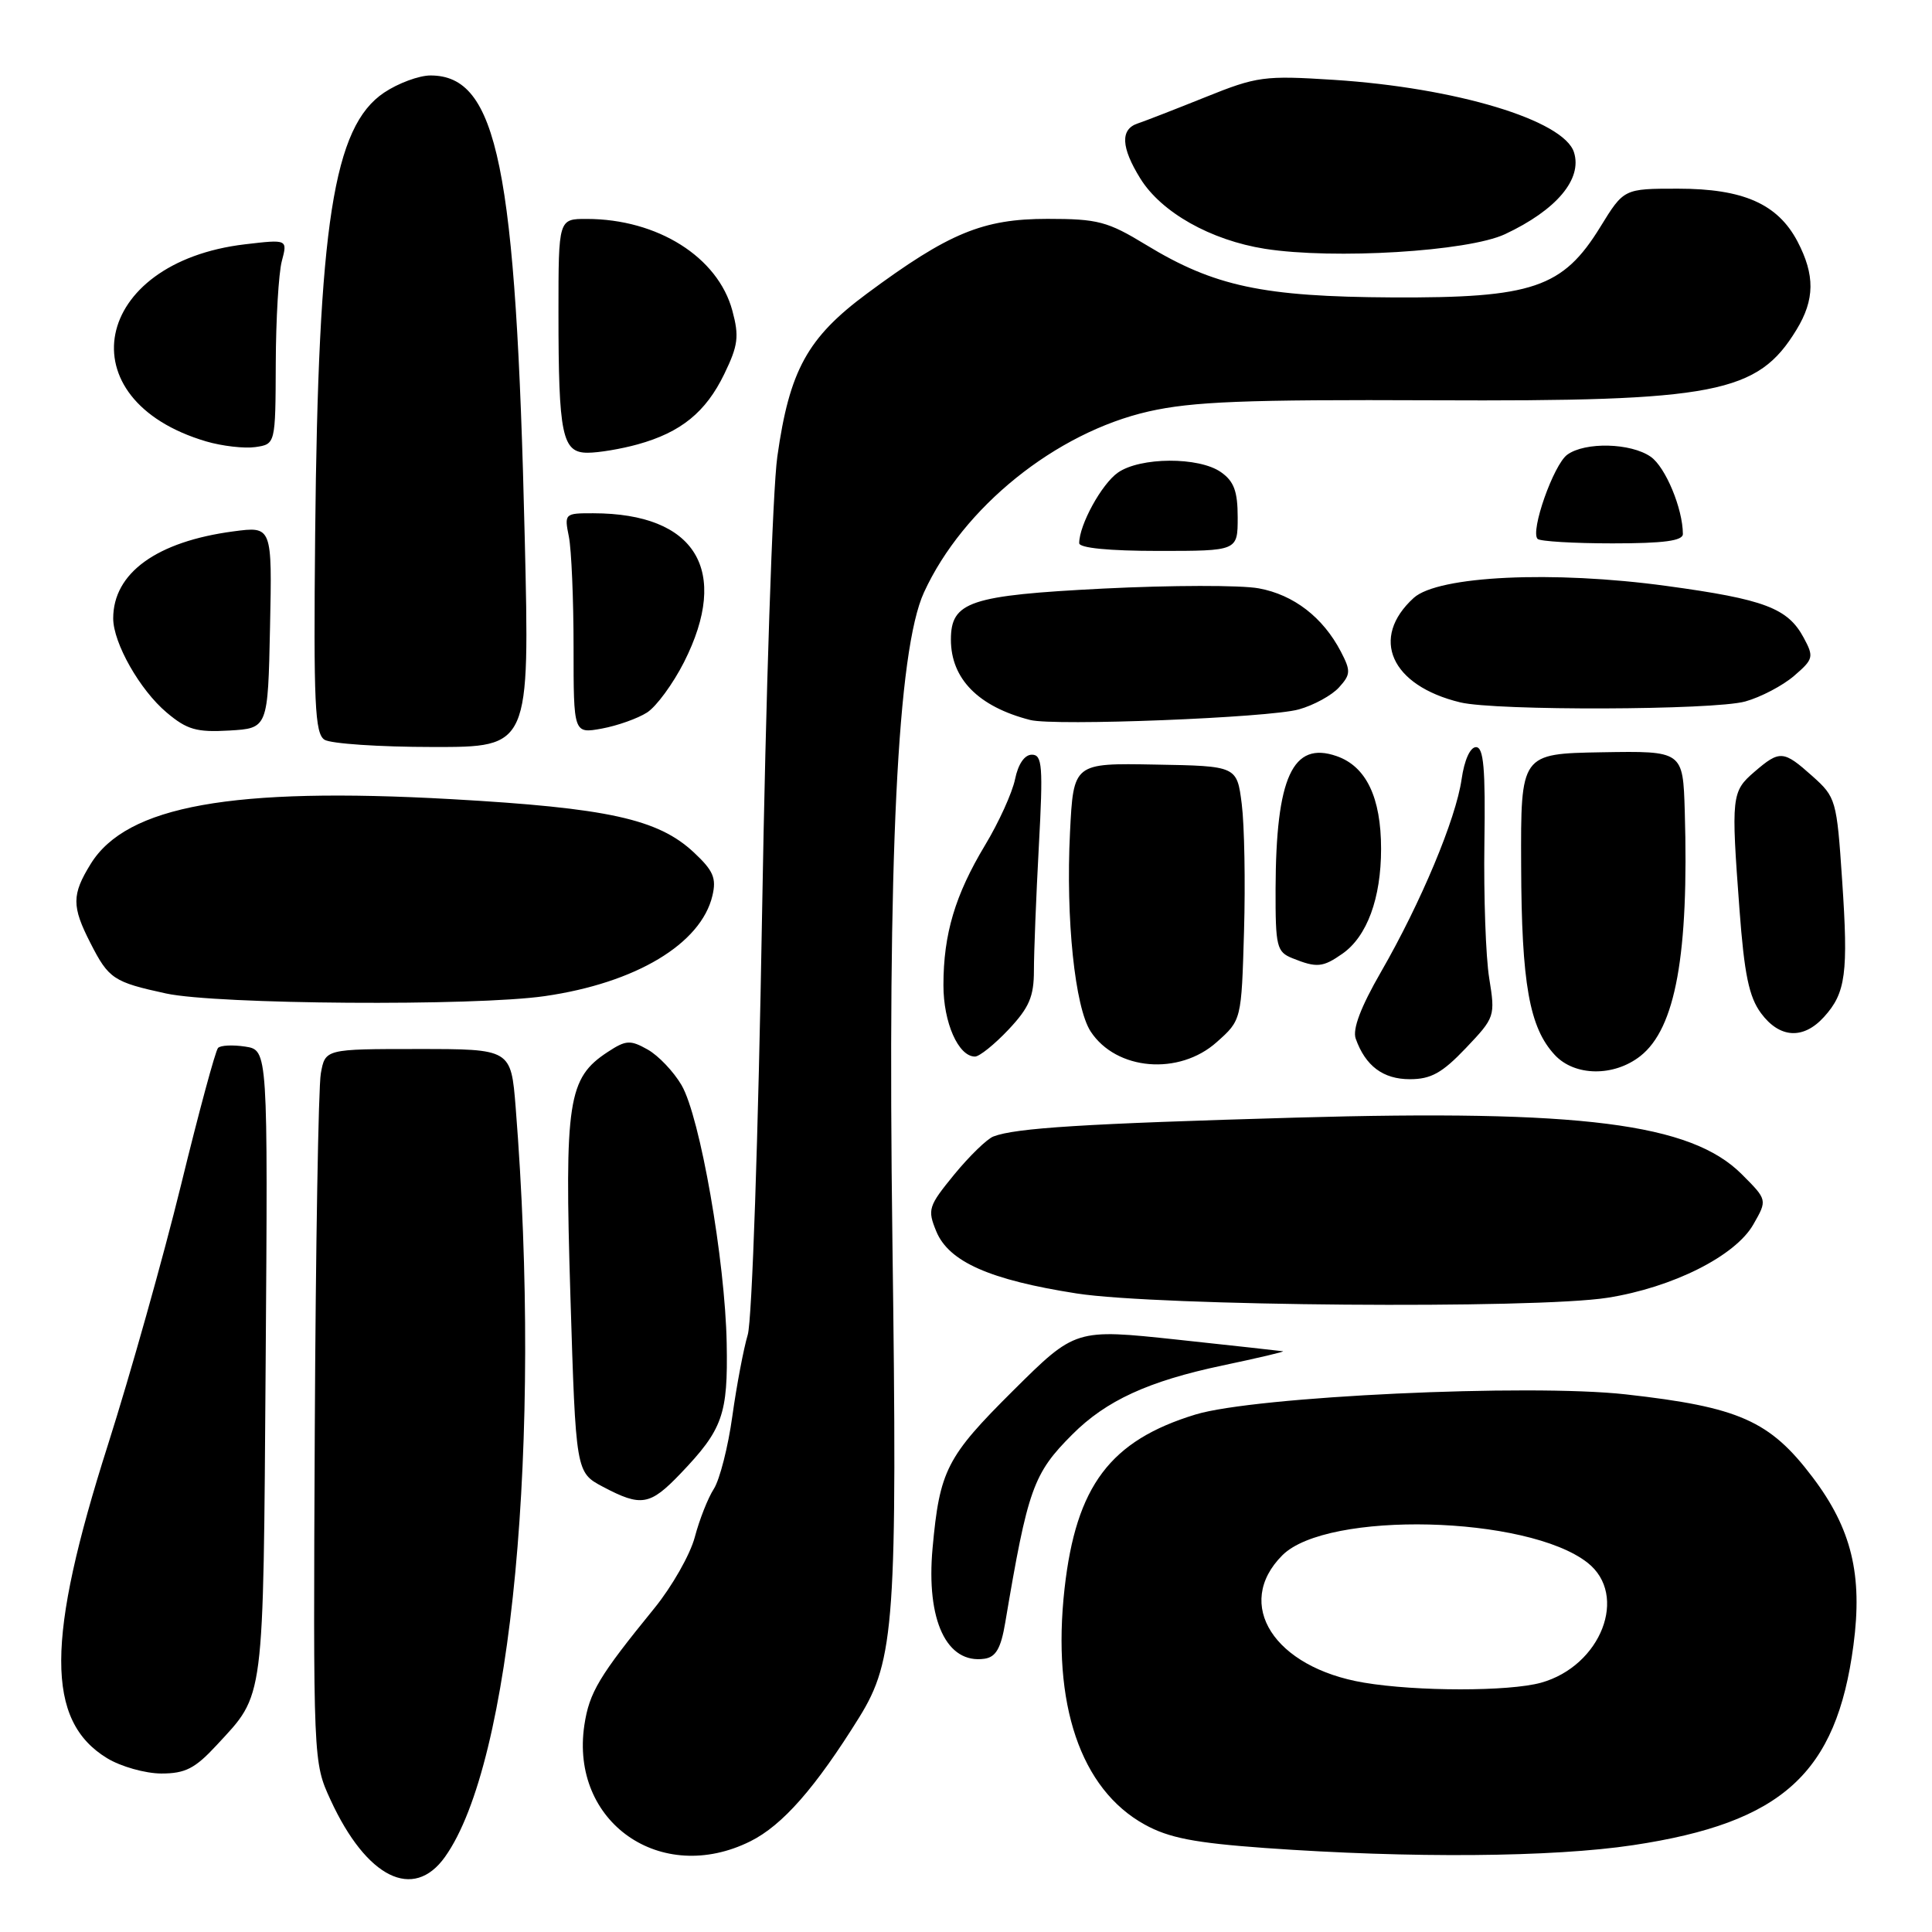 <?xml version="1.0" encoding="UTF-8" standalone="no"?>
<!DOCTYPE svg PUBLIC "-//W3C//DTD SVG 1.1//EN" "http://www.w3.org/Graphics/SVG/1.1/DTD/svg11.dtd" >
<svg xmlns="http://www.w3.org/2000/svg" xmlns:xlink="http://www.w3.org/1999/xlink" version="1.1" viewBox="0 0 256 256">
 <g >
 <path fill="currentColor"
d=" M 58.97 246.04 C 67.82 233.61 71.83 191.01 68.33 146.75 C 67.71 139.00 67.71 139.00 55.40 139.00 C 43.09 139.00 43.09 139.00 42.51 142.25 C 42.19 144.04 41.83 165.30 41.71 189.50 C 41.50 233.50 41.50 233.50 43.80 238.50 C 48.57 248.85 54.78 251.93 58.97 246.04 Z  M 99.43 243.98 C 103.69 241.86 108.05 236.89 113.85 227.56 C 118.55 219.99 118.92 214.69 118.25 164.50 C 117.58 113.66 118.91 86.16 122.43 78.50 C 127.60 67.22 139.89 57.32 152.20 54.52 C 157.99 53.21 164.96 52.93 189.90 53.04 C 227.37 53.21 232.90 52.14 238.04 43.70 C 240.48 39.70 240.51 36.45 238.17 31.98 C 235.55 27.02 230.99 25.00 222.34 25.00 C 215.17 25.00 215.17 25.00 212.05 30.07 C 207.08 38.15 203.09 39.50 184.50 39.41 C 167.34 39.32 160.90 37.95 151.85 32.44 C 146.76 29.34 145.47 29.00 138.80 29.00 C 130.24 29.00 125.73 30.86 114.89 38.89 C 106.99 44.74 104.61 49.06 103.00 60.50 C 102.37 64.90 101.47 92.12 100.98 121.00 C 100.48 150.59 99.65 174.97 99.08 176.86 C 98.53 178.71 97.61 183.56 97.04 187.64 C 96.48 191.71 95.37 196.05 94.59 197.28 C 93.80 198.50 92.67 201.38 92.06 203.69 C 91.45 205.99 89.05 210.21 86.73 213.07 C 79.36 222.12 78.09 224.24 77.43 228.59 C 75.51 241.45 87.57 249.88 99.43 243.98 Z  M 216.41 244.49 C 236.16 241.52 243.34 235.00 245.59 218.01 C 246.83 208.68 245.35 202.57 240.17 195.73 C 234.51 188.24 230.43 186.44 215.41 184.76 C 202.60 183.33 166.25 185.03 158.41 187.43 C 147.10 190.88 142.59 196.88 141.06 210.48 C 139.35 225.79 143.17 237.06 151.67 241.76 C 154.89 243.54 158.27 244.19 167.63 244.87 C 186.91 246.25 205.74 246.10 216.41 244.49 Z  M 28.70 231.25 C 35.10 224.32 34.87 226.12 35.20 180.73 C 35.50 139.15 35.50 139.15 32.50 138.68 C 30.85 138.43 29.22 138.50 28.89 138.86 C 28.55 139.21 26.34 147.38 23.99 157.00 C 21.63 166.62 17.27 182.11 14.31 191.42 C 6.08 217.23 6.05 228.01 14.19 232.97 C 16.01 234.08 19.24 234.99 21.37 235.00 C 24.55 235.00 25.84 234.34 28.70 231.25 Z  M 133.20 215.00 C 136.19 197.26 136.91 195.25 142.09 190.07 C 146.57 185.58 152.17 183.01 161.96 180.94 C 166.66 179.95 170.28 179.10 170.00 179.05 C 169.72 179.00 163.43 178.31 156.00 177.51 C 142.50 176.07 142.50 176.07 134.25 184.26 C 125.43 193.03 124.51 194.81 123.57 205.14 C 122.70 214.71 125.44 220.52 130.46 219.79 C 131.96 219.57 132.63 218.40 133.20 215.00 Z  M 90.18 195.25 C 95.77 189.40 96.47 187.44 96.29 178.00 C 96.09 167.03 92.76 147.99 90.31 143.79 C 89.26 141.99 87.24 139.87 85.82 139.07 C 83.51 137.77 82.94 137.81 80.53 139.39 C 75.25 142.85 74.79 145.85 75.58 171.68 C 76.30 195.10 76.30 195.10 79.90 197.01 C 84.97 199.69 86.12 199.49 90.18 195.25 Z  M 213.00 171.96 C 221.64 170.60 229.96 166.42 232.33 162.24 C 234.19 158.99 234.19 158.99 230.78 155.58 C 224.05 148.85 209.54 147.01 171.68 148.09 C 143.67 148.89 134.57 149.46 131.63 150.59 C 130.79 150.91 128.45 153.18 126.44 155.63 C 123.00 159.84 122.87 160.26 124.07 163.18 C 125.74 167.20 131.18 169.60 142.66 171.39 C 153.41 173.07 203.41 173.47 213.00 171.96 Z  M 194.23 138.88 C 198.09 134.82 198.14 134.67 197.33 129.63 C 196.87 126.81 196.59 118.76 196.69 111.75 C 196.84 101.83 196.59 99.00 195.58 99.00 C 194.80 99.00 194.03 100.73 193.67 103.25 C 192.92 108.51 188.28 119.60 182.98 128.80 C 180.31 133.43 179.19 136.38 179.64 137.63 C 180.93 141.25 183.27 143.00 186.81 143.00 C 189.61 143.00 191.09 142.18 194.23 138.88 Z  M 217.36 139.93 C 222.02 136.26 223.80 126.47 223.24 107.50 C 223.00 99.50 223.00 99.50 212.25 99.68 C 201.50 99.87 201.50 99.87 201.56 114.68 C 201.61 130.35 202.65 136.17 206.02 139.79 C 208.66 142.63 213.85 142.69 217.36 139.93 Z  M 161.23 138.08 C 164.50 135.17 164.50 135.17 164.84 123.39 C 165.03 116.91 164.89 109.34 164.54 106.55 C 163.90 101.50 163.90 101.50 153.07 101.31 C 142.24 101.11 142.24 101.11 141.78 110.31 C 141.21 121.75 142.43 133.48 144.52 136.68 C 147.91 141.85 156.24 142.55 161.23 138.08 Z  M 133.63 136.43 C 136.37 133.52 137.00 132.06 137.00 128.59 C 137.00 126.24 137.29 118.84 137.65 112.16 C 138.23 101.49 138.11 100.00 136.73 100.00 C 135.76 100.00 134.91 101.24 134.50 103.25 C 134.13 105.04 132.35 108.97 130.52 112.00 C 126.56 118.59 125.01 123.77 125.01 130.53 C 125.00 135.49 126.99 140.00 129.19 140.00 C 129.78 140.00 131.78 138.39 133.63 136.43 Z  M 241.69 134.75 C 244.58 131.57 244.93 128.96 244.09 116.60 C 243.38 106.00 243.27 105.63 240.16 102.85 C 236.31 99.41 235.84 99.37 232.46 102.28 C 229.44 104.88 229.37 105.51 230.49 120.50 C 231.13 129.11 231.75 132.09 233.34 134.25 C 235.81 137.59 238.95 137.77 241.69 134.75 Z  M 72.19 131.99 C 84.25 130.25 92.89 125.07 94.40 118.68 C 94.95 116.36 94.52 115.36 91.94 112.95 C 87.20 108.52 80.55 107.06 59.79 105.89 C 30.74 104.26 16.78 106.77 12.02 114.47 C 9.50 118.55 9.49 120.09 11.99 124.97 C 14.40 129.70 15.04 130.13 22.00 131.64 C 28.72 133.10 62.90 133.34 72.19 131.99 Z  M 177.88 126.37 C 181.14 124.09 183.00 119.03 183.00 112.48 C 183.00 105.67 181.03 101.55 177.11 100.19 C 171.28 98.16 169.07 102.98 169.02 117.78 C 169.00 125.45 169.17 126.13 171.25 126.97 C 174.48 128.27 175.28 128.19 177.88 126.37 Z  M 69.53 71.25 C 68.38 22.05 65.92 10.00 57.04 10.00 C 55.53 10.00 52.77 11.02 50.90 12.27 C 44.18 16.77 42.17 29.66 41.76 70.78 C 41.54 93.25 41.72 97.20 43.00 98.02 C 43.83 98.54 50.28 98.98 57.34 98.98 C 70.19 99.00 70.19 99.00 69.53 71.25 Z  M 35.78 83.12 C 36.06 69.73 36.06 69.73 30.93 70.41 C 20.75 71.76 15.00 75.93 15.00 81.94 C 15.00 85.20 18.54 91.44 22.09 94.42 C 24.78 96.69 26.05 97.05 30.38 96.80 C 35.50 96.50 35.50 96.50 35.78 83.12 Z  M 85.74 94.41 C 86.98 93.61 89.17 90.62 90.63 87.75 C 96.79 75.58 92.20 68.03 78.62 68.01 C 74.82 68.00 74.76 68.05 75.38 71.12 C 75.72 72.84 76.00 79.42 76.00 85.74 C 76.00 97.22 76.00 97.22 79.75 96.54 C 81.81 96.16 84.51 95.20 85.74 94.41 Z  M 172.10 94.00 C 174.08 93.45 176.48 92.13 177.42 91.09 C 178.98 89.37 179.00 88.90 177.67 86.34 C 175.30 81.80 171.43 78.81 166.80 77.96 C 164.44 77.52 155.16 77.54 146.18 77.99 C 128.49 78.89 126.00 79.72 126.00 84.75 C 126.00 89.95 129.64 93.64 136.50 95.40 C 139.72 96.23 168.16 95.11 172.10 94.00 Z  M 231.25 92.95 C 233.31 92.38 236.22 90.85 237.72 89.56 C 240.29 87.35 240.37 87.05 239.01 84.52 C 236.90 80.58 233.82 79.41 220.82 77.64 C 205.75 75.58 190.56 76.30 187.33 79.22 C 181.48 84.54 184.29 90.85 193.50 93.07 C 198.19 94.20 227.07 94.11 231.25 92.95 Z  M 164.00 68.56 C 164.00 65.10 163.51 63.77 161.78 62.56 C 158.86 60.51 151.08 60.55 148.12 62.63 C 145.97 64.14 143.00 69.55 143.00 71.97 C 143.00 72.61 146.95 73.00 153.50 73.00 C 164.00 73.00 164.00 73.00 164.00 68.56 Z  M 222.99 70.75 C 222.98 67.40 220.69 61.90 218.74 60.53 C 216.10 58.68 210.03 58.53 207.67 60.25 C 205.85 61.58 202.74 70.41 203.74 71.41 C 204.07 71.73 208.53 72.00 213.67 72.00 C 220.47 72.00 223.00 71.66 222.99 70.75 Z  M 36.54 48.17 C 36.56 42.30 36.92 36.20 37.34 34.61 C 38.11 31.71 38.11 31.71 32.48 32.37 C 12.21 34.76 8.61 52.96 27.32 58.49 C 29.44 59.11 32.38 59.45 33.84 59.24 C 36.50 58.85 36.50 58.85 36.54 48.17 Z  M 84.50 58.88 C 90.23 57.29 93.52 54.62 95.97 49.56 C 97.81 45.77 97.96 44.57 97.04 41.16 C 95.13 34.06 87.13 29.02 77.75 29.01 C 74.00 29.00 74.00 29.00 74.00 41.38 C 74.00 57.68 74.48 60.00 77.88 59.99 C 79.32 59.99 82.30 59.49 84.50 58.88 Z  M 199.42 31.03 C 206.24 27.83 209.69 23.74 208.56 20.18 C 207.21 15.93 192.93 11.62 176.73 10.58 C 167.51 9.99 166.56 10.12 159.73 12.87 C 155.75 14.47 151.71 16.04 150.75 16.36 C 148.43 17.13 148.54 19.52 151.09 23.64 C 153.87 28.14 160.42 31.83 167.62 32.97 C 176.75 34.40 194.53 33.32 199.42 31.03 Z  M 180.73 222.96 C 168.82 220.96 163.44 212.56 169.92 206.08 C 175.84 200.16 202.40 200.81 210.36 207.07 C 215.81 211.35 212.15 220.75 204.19 222.97 C 199.95 224.14 187.73 224.14 180.73 222.96 Z "/>
</g>
</svg>